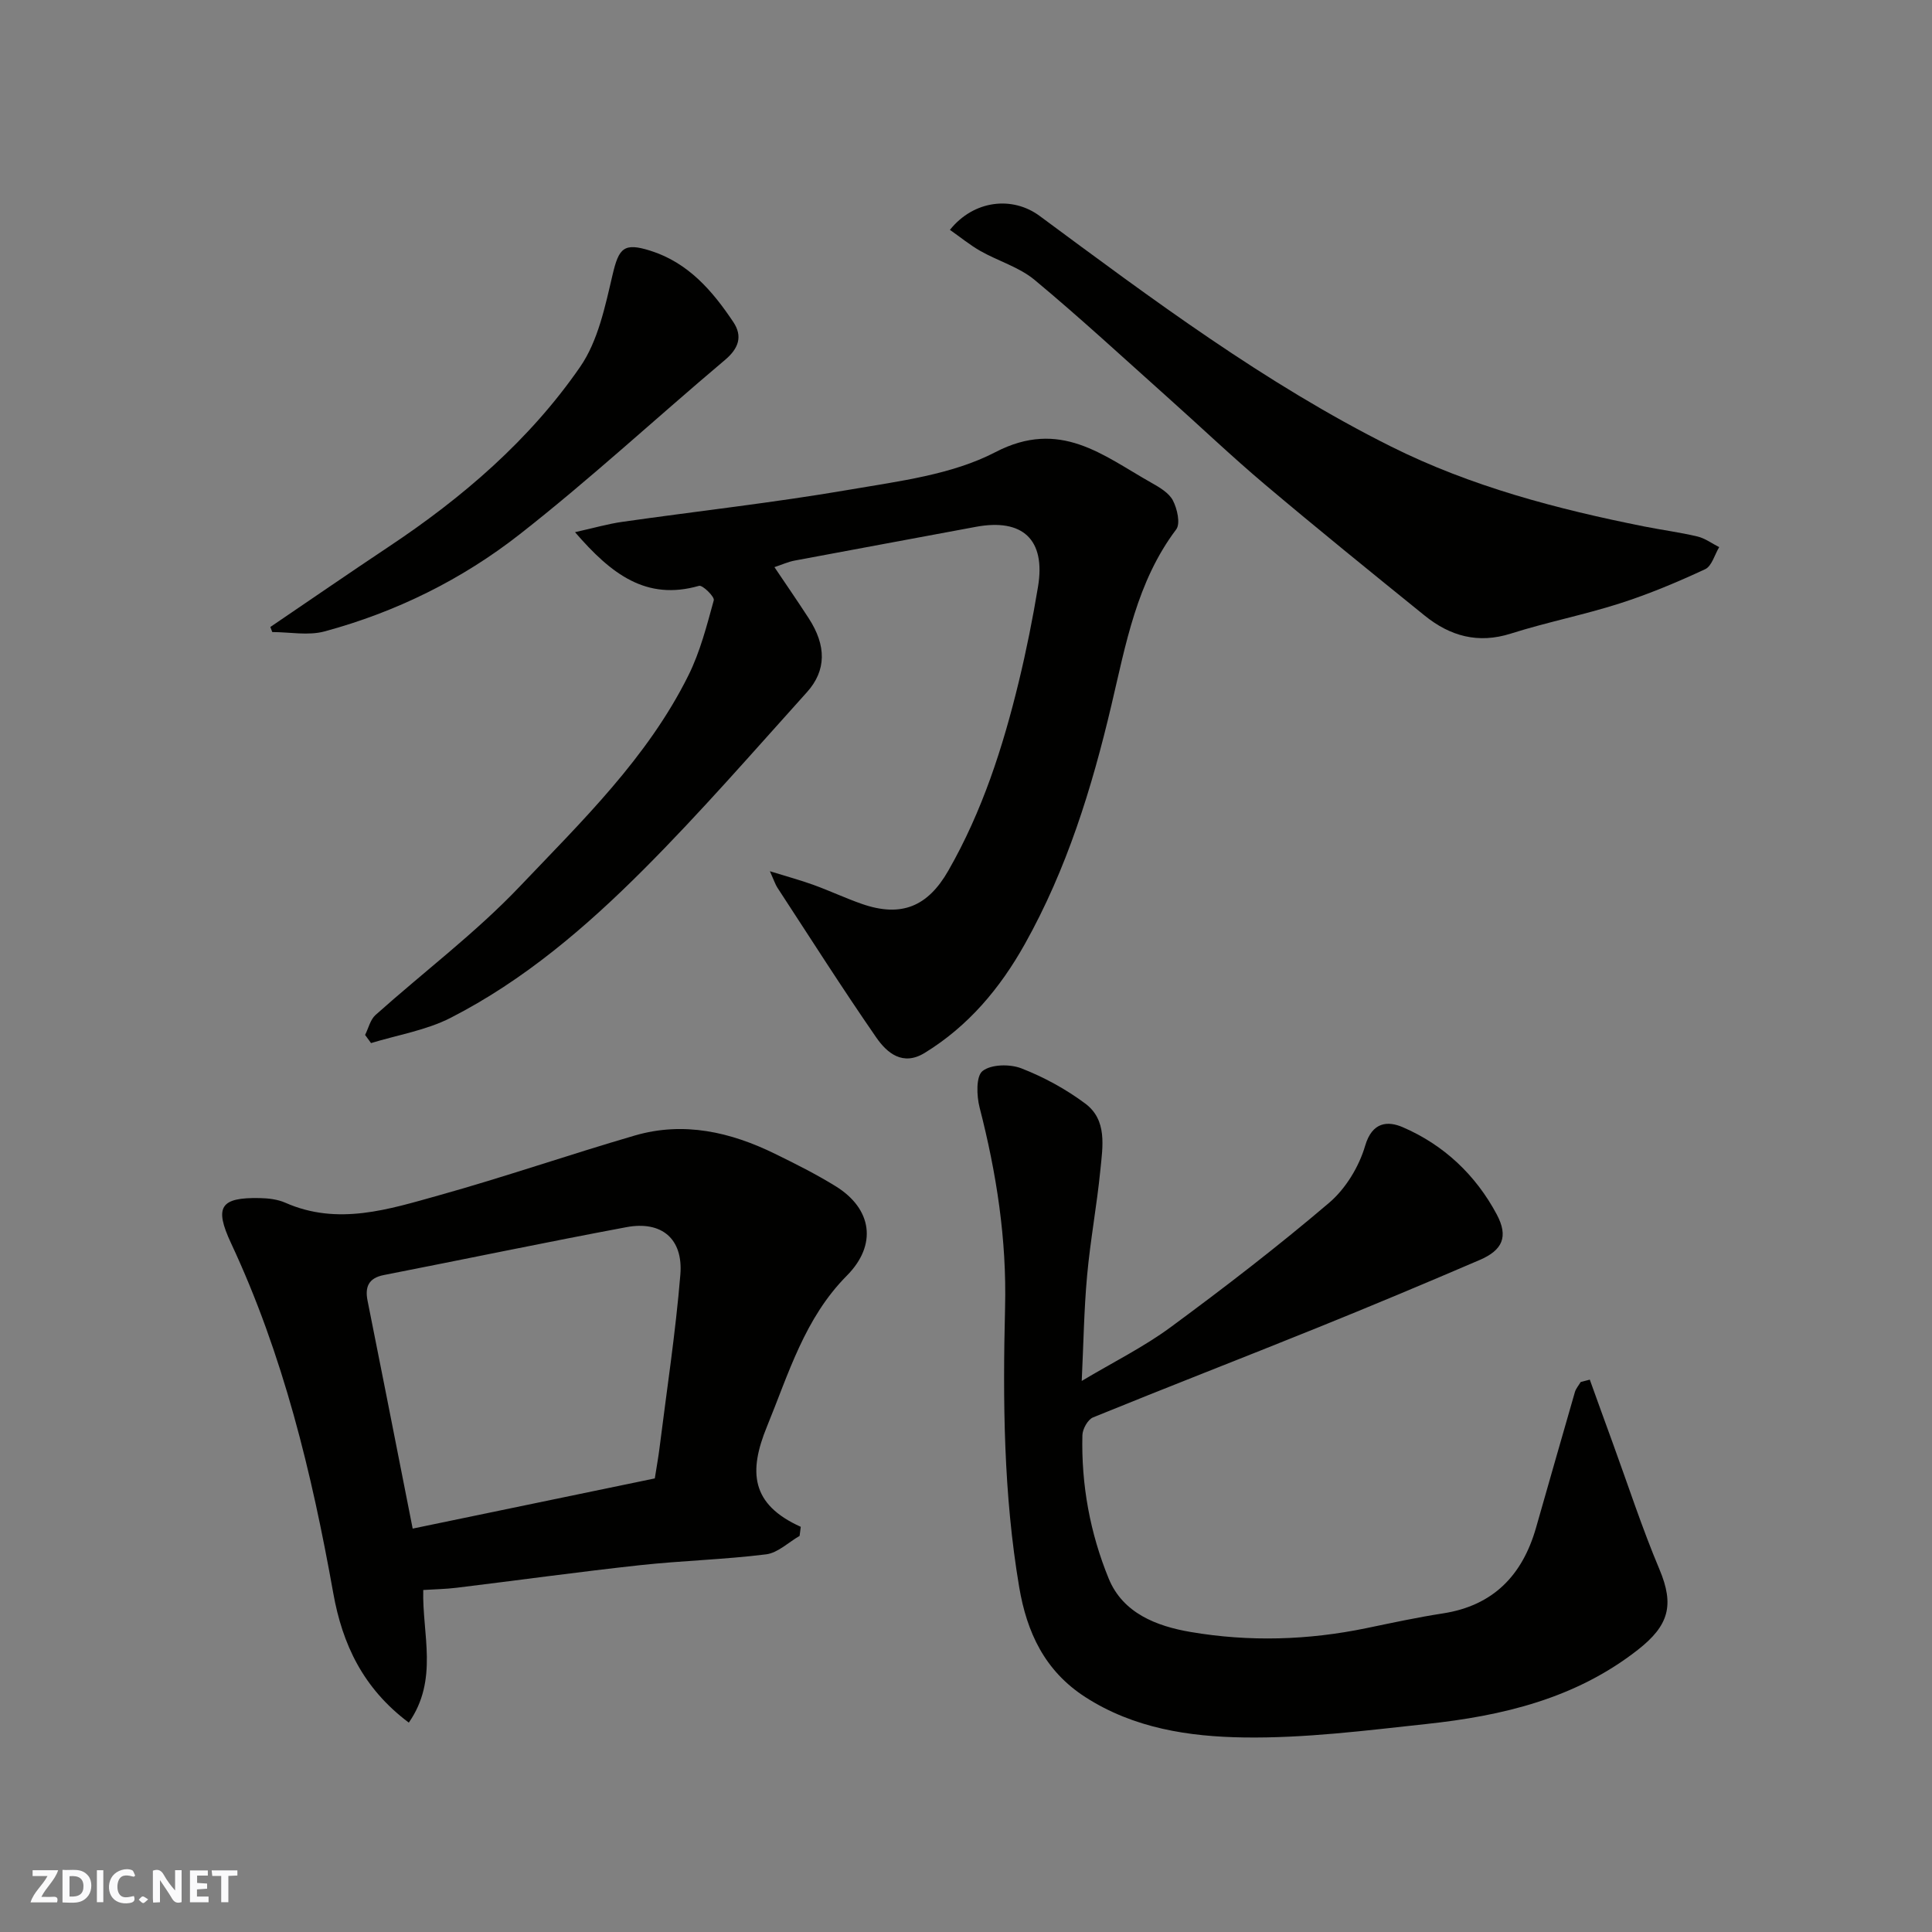 <svg enable-background="new 0 0 400 400" viewBox="0 0 400 400" xmlns="http://www.w3.org/2000/svg"><rect x="0" y="0" width="400" height="400" fill="#808080" stroke="none"/><g fill="#fafafb"><path d="m37.59 393.81c-.92.31-1.52.05-2-.78-.7-1.2-1.52-2.34-2.47-3.78v4.59c-.55.03-.95.05-1.41.07-.03-.37-.06-.64-.06-.91 0-1.91 0-3.81 0-5.7 1.13-.41 1.77-.03 2.29.91.62 1.11 1.38 2.14 2.31 3.19v-4.2h1.35v6.61z"/><path d="m12.94 393.88v-6.75c1.9.19 3.93-.54 5.37 1.29.8 1.01.78 2.88.03 3.97-1.37 1.97-3.4 1.51-5.4 1.49m1.45-1.22c2.04.12 2.92-.58 2.89-2.21-.03-1.51-.98-2.19-2.89-2z"/><path d="m11.81 393.87h-5.49c.68-2.18 2.47-3.48 3.51-5.45h-3.08v-1.21h5.29c-.71 2.13-2.44 3.48-3.47 5.51.86 0 1.63.04 2.39-.01.79-.05 1.14.21.85 1.16"/><path d="m39.33 393.86v-6.61h3.7v1.07h-2.22v1.52c.68.04 1.34.09 2.07.13v1.07c-.72.05-1.38.09-2.1.14v1.48h2.4v1.19h-3.85z"/><path d="m27.71 388.56c-1.15-.3-2.46-.61-3.1.64-.37.73-.41 1.93-.06 2.67.63 1.35 1.99.93 3.17.68.35.94-.01 1.32-.93 1.46-1.62.25-3.05-.27-3.76-1.48-.73-1.24-.6-3.03.31-4.17.88-1.11 2.71-1.7 4-1.16.32.13.44.74.65 1.12-.1.08-.19.16-.28.24"/><path d="m49.15 387.24v1.07c-.59.02-1.17.05-1.87.08v5.44h-1.48v-5.44h-1.85c-.05-.4-.08-.73-.13-1.15z"/><path d="m20.06 387.21h1.33v6.62h-1.33z"/><path d="m30.68 393.25c-.49.38-.8.79-1.05.76-.32-.05-.6-.45-.9-.7.26-.24.51-.64.8-.67.29-.04.62.3 1.15.61"/></g><path d="m329.15 285.64c1.59 4.4 3.17 8.81 4.78 13.2 3.17 8.7 6.04 17.53 9.63 26.05 3.15 7.47 1.95 11.67-4.49 16.71-12.91 10.09-28 13.64-43.7 15.33-12.59 1.36-25.27 2.98-37.88 2.79-11.31-.17-22.73-1.88-32.78-8.35-8.41-5.42-12.12-13.41-13.7-22.79-3.24-19.18-3.4-38.54-2.92-57.88.35-14.12-1.77-27.79-5.27-41.38-.63-2.44-.77-6.5.61-7.58 1.8-1.41 5.68-1.47 8.06-.54 4.65 1.81 9.19 4.29 13.2 7.28 4.59 3.42 3.61 8.89 3.13 13.74-.72 7.33-2.09 14.59-2.75 21.92-.64 7.02-.74 14.08-1.11 21.77 6.53-3.9 12.83-7.02 18.41-11.13 11.2-8.25 22.25-16.76 32.83-25.77 3.41-2.91 6.17-7.46 7.44-11.79 1.47-5.02 4.73-5.15 7.75-3.86 8.52 3.66 15.14 9.9 19.5 18.08 2.46 4.62 1.19 7.4-3.55 9.43-11.22 4.82-22.48 9.54-33.8 14.11-15.39 6.22-30.87 12.21-46.24 18.48-1.08.44-2.16 2.39-2.2 3.66-.26 10.27 1.59 20.3 5.45 29.72 2.93 7.15 9.9 9.85 16.99 11.05 12.12 2.06 24.28 1.7 36.36-.8 5.26-1.09 10.52-2.23 15.83-3.05 10.44-1.61 16.46-7.89 19.28-17.71 2.69-9.37 5.34-18.76 8.06-28.13.22-.74.79-1.38 1.2-2.07.63-.16 1.25-.32 1.88-.49z" fill="#010100"/><path d="m119.05 110.18c3.92-.87 6.83-1.72 9.81-2.14 15.7-2.24 31.48-3.98 47.1-6.67 10.23-1.76 21.14-3.09 30.11-7.75 13.43-6.98 22.27.67 32.26 6.3 1.69.95 3.67 2.1 4.5 3.68.9 1.72 1.6 4.8.69 6.01-8.17 10.83-10.44 23.81-13.42 36.41-4.06 17.21-9.23 33.92-17.91 49.42-5.13 9.17-11.69 16.99-20.72 22.54-4.55 2.8-7.82.05-10.07-3.21-7.04-10.18-13.68-20.63-20.45-30.99-.42-.65-.66-1.42-1.55-3.4 3.71 1.15 6.43 1.88 9.06 2.84 3.36 1.22 6.61 2.75 9.99 3.93 8.17 2.84 13.64.54 17.88-6.87 7.03-12.27 11.31-25.55 14.61-39.18 1.57-6.49 2.88-13.05 3.97-19.63 1.62-9.75-3.17-14.21-12.89-12.39-12.49 2.35-25 4.62-37.49 6.98-1.38.26-2.7.87-4.19 1.36 2.41 3.58 4.81 7.06 7.11 10.61 3.64 5.61 3.69 10.77-.4 15.3-11.11 12.33-22.02 24.89-33.74 36.63-11.94 11.96-24.84 23.02-40.03 30.78-5.06 2.58-10.95 3.53-16.46 5.22-.41-.56-.82-1.13-1.23-1.69.7-1.39 1.07-3.15 2.15-4.12 9.94-8.89 20.71-16.98 29.87-26.61 12.86-13.52 26.46-26.67 34.92-43.71 2.42-4.87 3.8-10.28 5.25-15.55.2-.72-2.32-3.2-3.05-2.99-10.96 3.14-18.19-2.44-25.68-11.11z" fill="#010100"/><path d="m165.55 317.99c-2.31 1.33-4.51 3.52-6.94 3.82-8.65 1.08-17.4 1.3-26.07 2.24-12.69 1.38-25.35 3.14-38.02 4.68-2.29.28-4.6.31-6.89.46-.25 9.09 3.23 18.54-2.99 27.46-9.49-7.11-13.75-16.24-15.64-26.8-4.45-24.91-10.37-49.38-21.16-72.45-3.53-7.56-2.22-9.52 5.98-9.35 1.76.04 3.66.26 5.25.96 10.89 4.81 21.44 1.36 31.84-1.54 13.61-3.8 26.98-8.43 40.54-12.38 10.11-2.94 19.78-.73 29 3.79 4.25 2.08 8.5 4.21 12.52 6.69 7.63 4.69 8.68 12.18 2.35 18.55-8.74 8.81-12.02 20.23-16.54 31.26-3.8 9.28-3.36 16.07 7.01 20.73-.09.62-.17 1.25-.24 1.88zm-29.98-11.9c.41-2.63.74-4.4.96-6.18 1.5-12 3.34-23.97 4.33-36.01.61-7.44-3.89-11.19-11.16-9.83-16.78 3.14-33.5 6.64-50.26 9.92-3.15.62-3.91 2.48-3.34 5.31 1.3 6.54 2.6 13.07 3.9 19.61 1.79 9.02 3.56 18.05 5.44 27.57 17.11-3.54 33.64-6.96 50.13-10.39z" fill="#010100"/><path d="m196.67 47.59c4.94-6.17 12.93-7.06 18.58-2.88 23.35 17.27 46.63 34.68 72.73 47.73 16.57 8.28 34.35 12.95 52.44 16.56 3.67.73 7.4 1.21 11.04 2.08 1.58.38 2.99 1.45 4.48 2.2-.95 1.57-1.53 3.93-2.91 4.57-5.74 2.67-11.62 5.14-17.64 7.07-7.42 2.38-15.13 3.89-22.56 6.25-6.82 2.17-12.61.53-17.87-3.72-11.09-8.97-22.17-17.94-33.07-27.14-6.93-5.85-13.5-12.12-20.27-18.16-9.09-8.12-18.05-16.41-27.42-24.2-3.19-2.65-7.52-3.89-11.21-5.98-2.21-1.26-4.2-2.9-6.32-4.38z" fill="#010100"/><path d="m55.97 129.81c8.16-5.54 16.29-11.14 24.5-16.61 15.32-10.19 29.18-22.1 39.64-37.24 3.71-5.37 5.18-12.53 6.72-19.09 1.3-5.52 2.32-6.7 7.83-4.96 7.84 2.48 12.84 8.29 17.17 14.77 1.98 2.97 1.09 5.48-1.76 7.87-14.2 11.97-27.85 24.62-42.46 36.06-11.96 9.37-25.65 16.13-40.43 20.12-3.37.91-7.19.13-10.81.13-.13-.35-.26-.7-.4-1.05z" fill="#010100"/></svg>